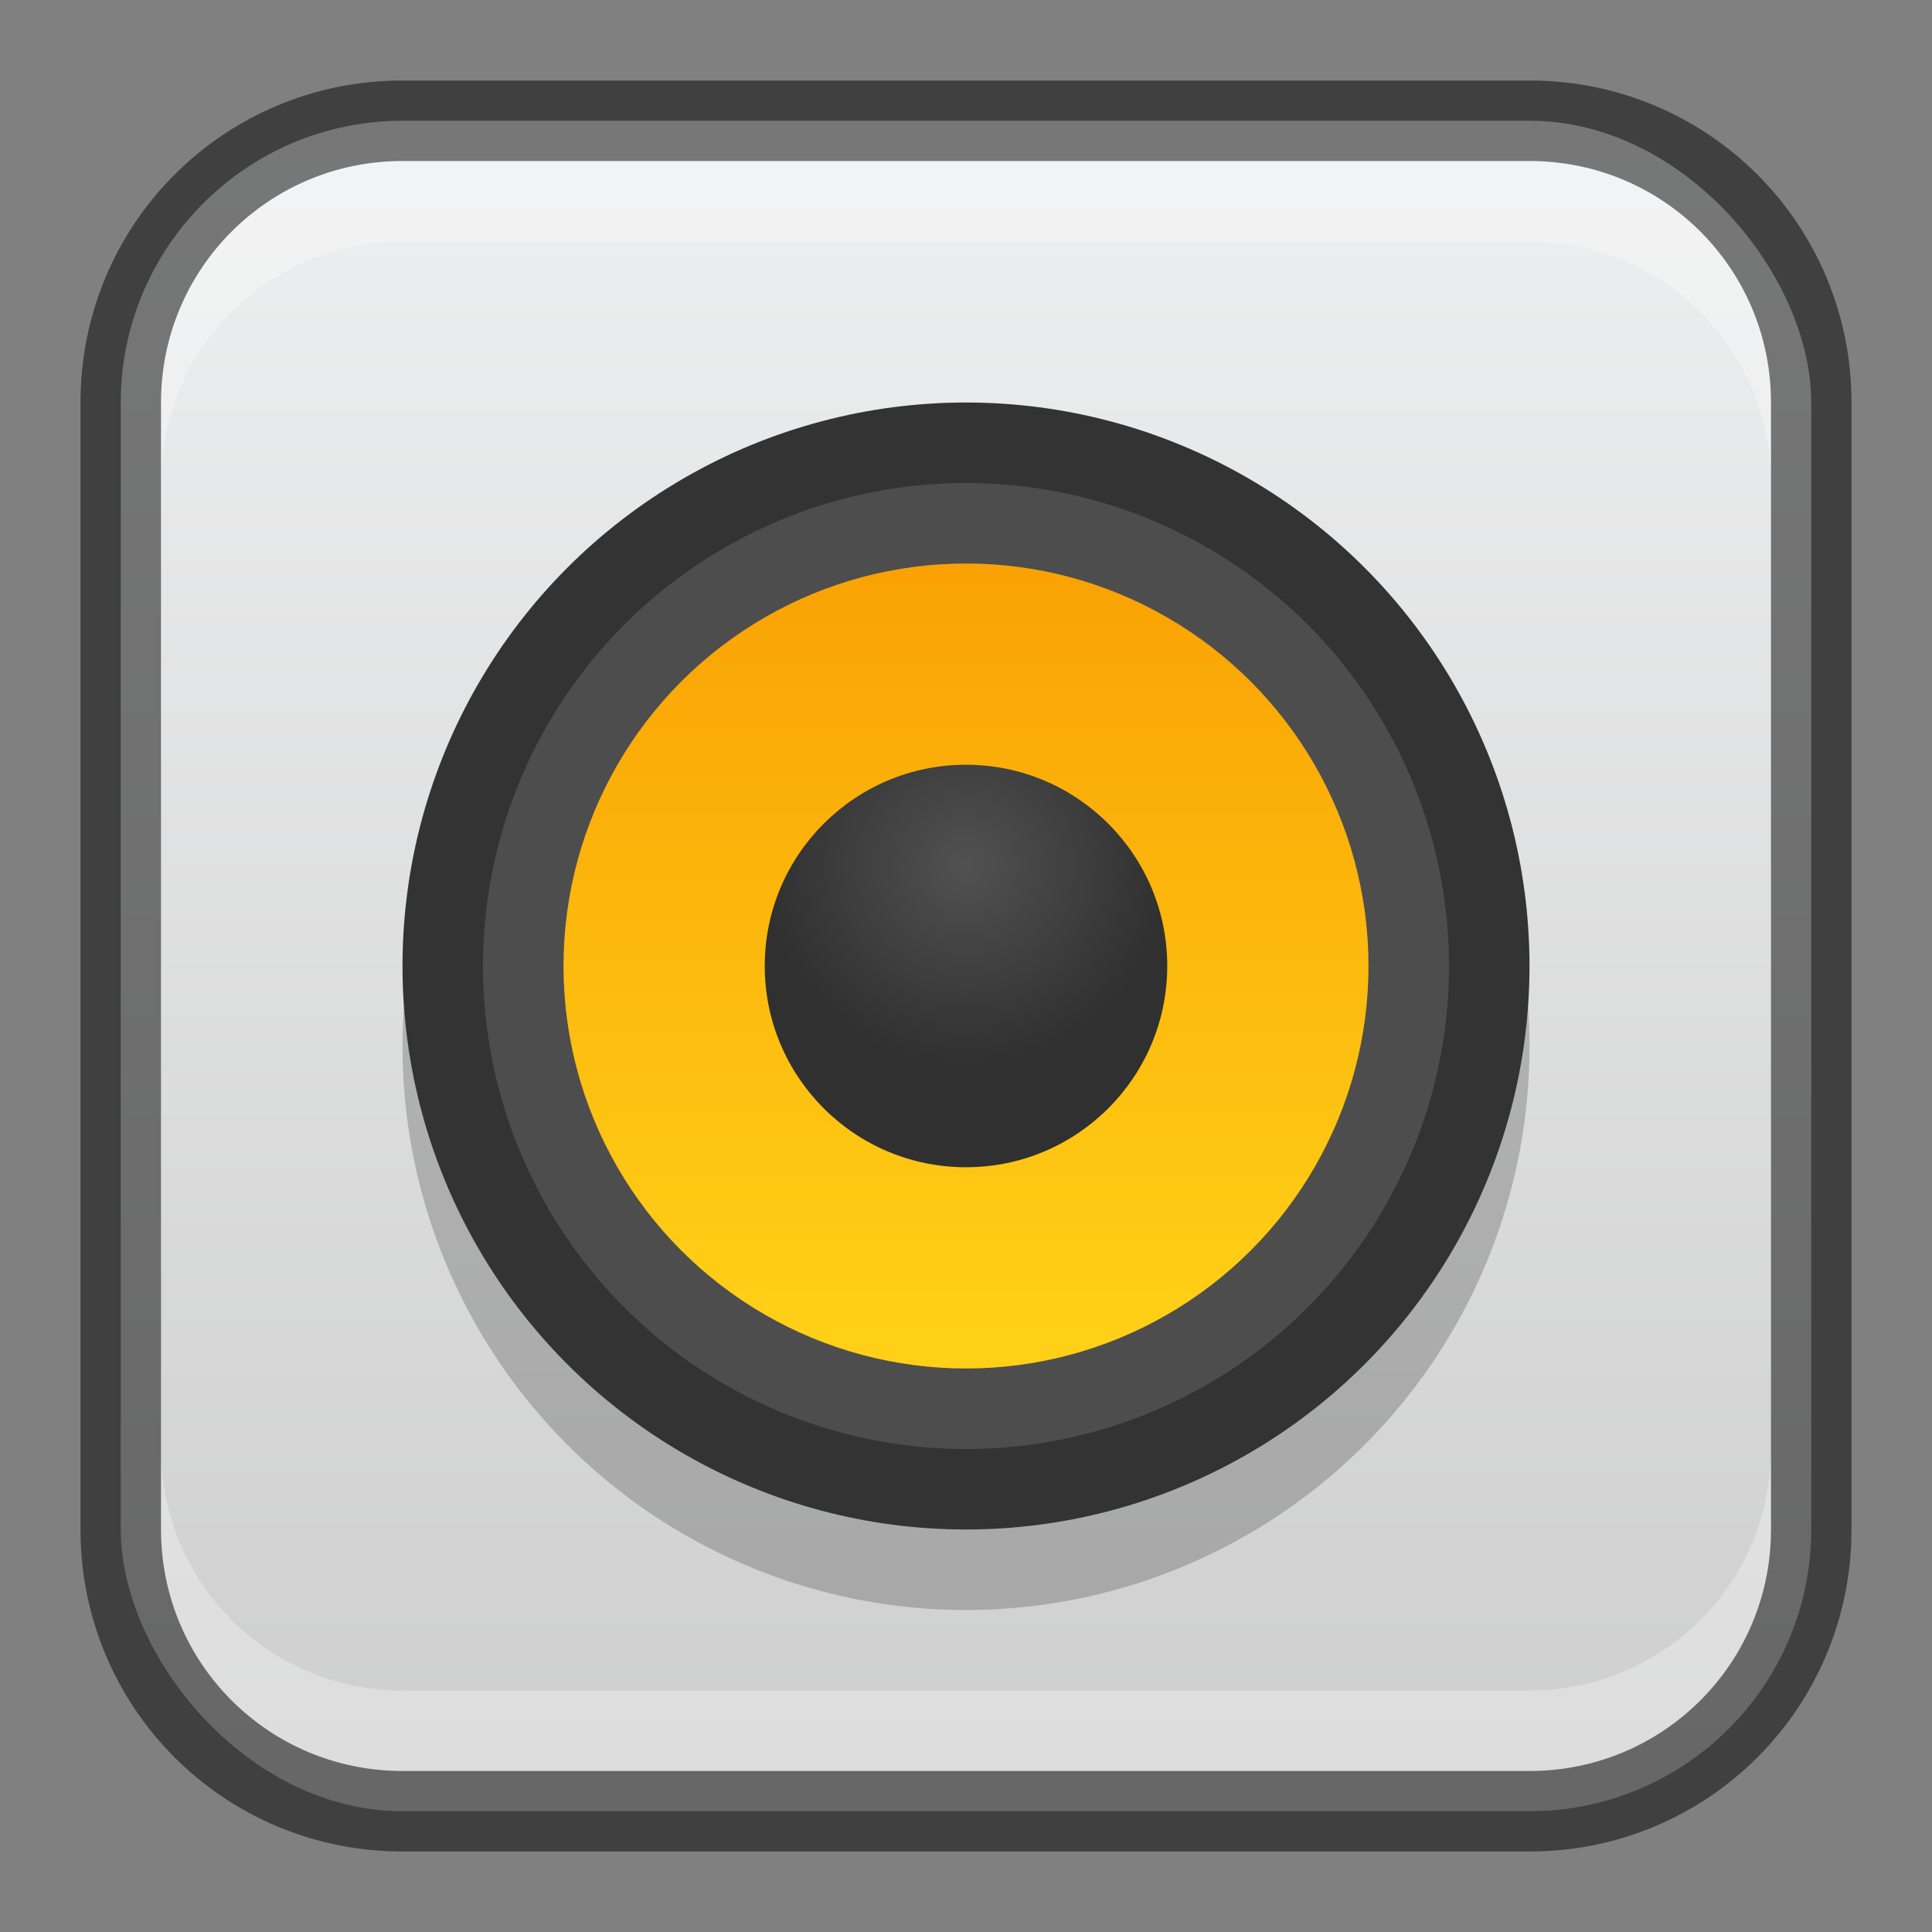 <?xml version="1.0" encoding="UTF-8" standalone="no"?>
<!-- Created with Inkscape (http://www.inkscape.org/) -->

<svg
   width="24"
   height="24"
   viewBox="0 0 24 24"
   version="1.1"
   id="svg5"
   sodipodi:docname="rhythmbox.svg"
   inkscape:version="1.2.1 (9c6d41e410, 2022-07-14)"
   xmlns:inkscape="http://www.inkscape.org/namespaces/inkscape"
   xmlns:sodipodi="http://sodipodi.sourceforge.net/DTD/sodipodi-0.dtd"
   xmlns:xlink="http://www.w3.org/1999/xlink"
   xmlns="http://www.w3.org/2000/svg"
   xmlns:svg="http://www.w3.org/2000/svg">
  <rect x="0" y="0" width="24" height="24" fill="#808080" stroke="none"/>
  <sodipodi:namedview
     id="namedview7"
     pagecolor="#ffffff"
     bordercolor="#666666"
     borderopacity="1.0"
     inkscape:showpageshadow="2"
     inkscape:pageopacity="0.0"
     inkscape:pagecheckerboard="0"
     inkscape:deskcolor="#d1d1d1"
     inkscape:document-units="px"
     showgrid="false"
     inkscape:zoom="33.125"
     inkscape:cx="11.984906"
     inkscape:cy="12"
     inkscape:window-width="1920"
     inkscape:window-height="1007"
     inkscape:window-x="0"
     inkscape:window-y="0"
     inkscape:window-maximized="1"
     inkscape:current-layer="svg5" />
  <defs
     id="defs2">
    <linearGradient
       inkscape:collect="always"
       xlink:href="#linearGradient22024"
       id="linearGradient10386"
       x1="12"
       y1="23"
       x2="12"
       y2="1"
       gradientUnits="userSpaceOnUse" />
    <linearGradient
       inkscape:collect="always"
       id="linearGradient22024">
      <stop
         style="stop-color:#cdcdcd;stop-opacity:1;"
         offset="0"
         id="stop22020" />
      <stop
         style="stop-color:#eff0f1;stop-opacity:1;"
         offset="1"
         id="stop22022" />
    </linearGradient>
    <linearGradient
       inkscape:collect="always"
       xlink:href="#linearGradient15347"
       id="linearGradient2629"
       x1="8.202"
       y1="11.112"
       x2="8.202"
       y2="4.762"
       gradientUnits="userSpaceOnUse"
       gradientTransform="matrix(1.718,0,0,1.718,-2.545,-2.545)" />
    <linearGradient
       inkscape:collect="always"
       id="linearGradient15347">
      <stop
         style="stop-color:#ffd017;stop-opacity:1;"
         offset="0"
         id="stop15343" />
      <stop
         style="stop-color:#f99b00;stop-opacity:1;"
         offset="1"
         id="stop15345" />
    </linearGradient>
    <radialGradient
       inkscape:collect="always"
       xlink:href="#linearGradient1990"
       id="radialGradient1992"
       cx="-5.027"
       cy="12.7"
       fx="-5.027"
       fy="12.7"
       r="1.058"
       gradientUnits="userSpaceOnUse"
       gradientTransform="matrix(-2.9286142e-6,2.362,-2.362,-6.460862e-6,42,22.625)" />
    <linearGradient
       inkscape:collect="always"
       id="linearGradient1990">
      <stop
         style="stop-color:#515151;stop-opacity:1"
         offset="0"
         id="stop1986" />
      <stop
         style="stop-color:#303030;stop-opacity:1"
         offset="1"
         id="stop1988" />
    </linearGradient>
  </defs>
  <rect
     style="fill:url(#linearGradient10386);fill-opacity:1;stroke:none"
     id="rect184"
     width="21"
     height="21"
     x="1.5"
     y="1.5"
     ry="3.5" />
  <circle
     style="opacity:0.2;fill:#000000;stroke-width:0.7;stroke-linecap:round;stroke-linejoin:round"
     id="path2003"
     cx="12"
     cy="13"
     r="7" />
  <circle
     style="fill:#333333;stroke-width:0.438"
     id="path1406"
     cx="12"
     cy="12"
     r="7" />
  <circle
     style="fill:#4d4d4d;stroke-width:0.462"
     id="path1678"
     cx="12"
     cy="12"
     r="6" />
  <circle
     style="fill:url(#linearGradient2629);fill-opacity:1;stroke-width:3.633;stroke-linecap:round;stroke-linejoin:round"
     id="path2453"
     cx="12"
     cy="12"
     r="5" />
  <circle
     style="fill:url(#radialGradient1992);fill-opacity:1;stroke-width:12.924;stroke-linecap:round;stroke-linejoin:round"
     id="path3261"
     cx="12"
     cy="12"
     r="2.5" />
  <path
     id="rect2630"
     style="fill:#ffffff;fill-opacity:1;opacity:0.3"
     d="m 5,2 c -1.662,0 -3,1.338 -3,3 v 1 c 0,-1.662 1.338,-3 3,-3 H 19 c 1.662,0 3,1.338 3,3 v -1 C 22,3.338 20.662,2 19,2 Z" />
  <path
     id="rect398"
     style="opacity:0.3;fill:#ffffff"
     d="m 2,18 v 1 c 0,1.662 1.338,3 3,3 h 14 c 1.662,0 3,-1.338 3,-3 v -1 c 0,1.662 -1.338,3 -3,3 H 5 C 3.338,21 2,19.662 2,18 Z" />
  <path
     id="rect899"
     style="opacity:0.5;fill:#000000;stroke:none"
     d="M 5,1 C 2.784,1 1,2.784 1,5 v 14 c 0,2.216 1.784,4 4,4 h 14 c 2.216,0 4,-1.784 4,-4 V 5 C 23,2.784 21.216,1 19,1 Z m 0,1 h 14 c 1.662,0 3,1.338 3,3 v 14 c 0,1.662 -1.338,3 -3,3 H 5 C 3.338,22 2,20.662 2,19 V 5 C 2,3.338 3.338,2 5,2 Z" />
</svg>
